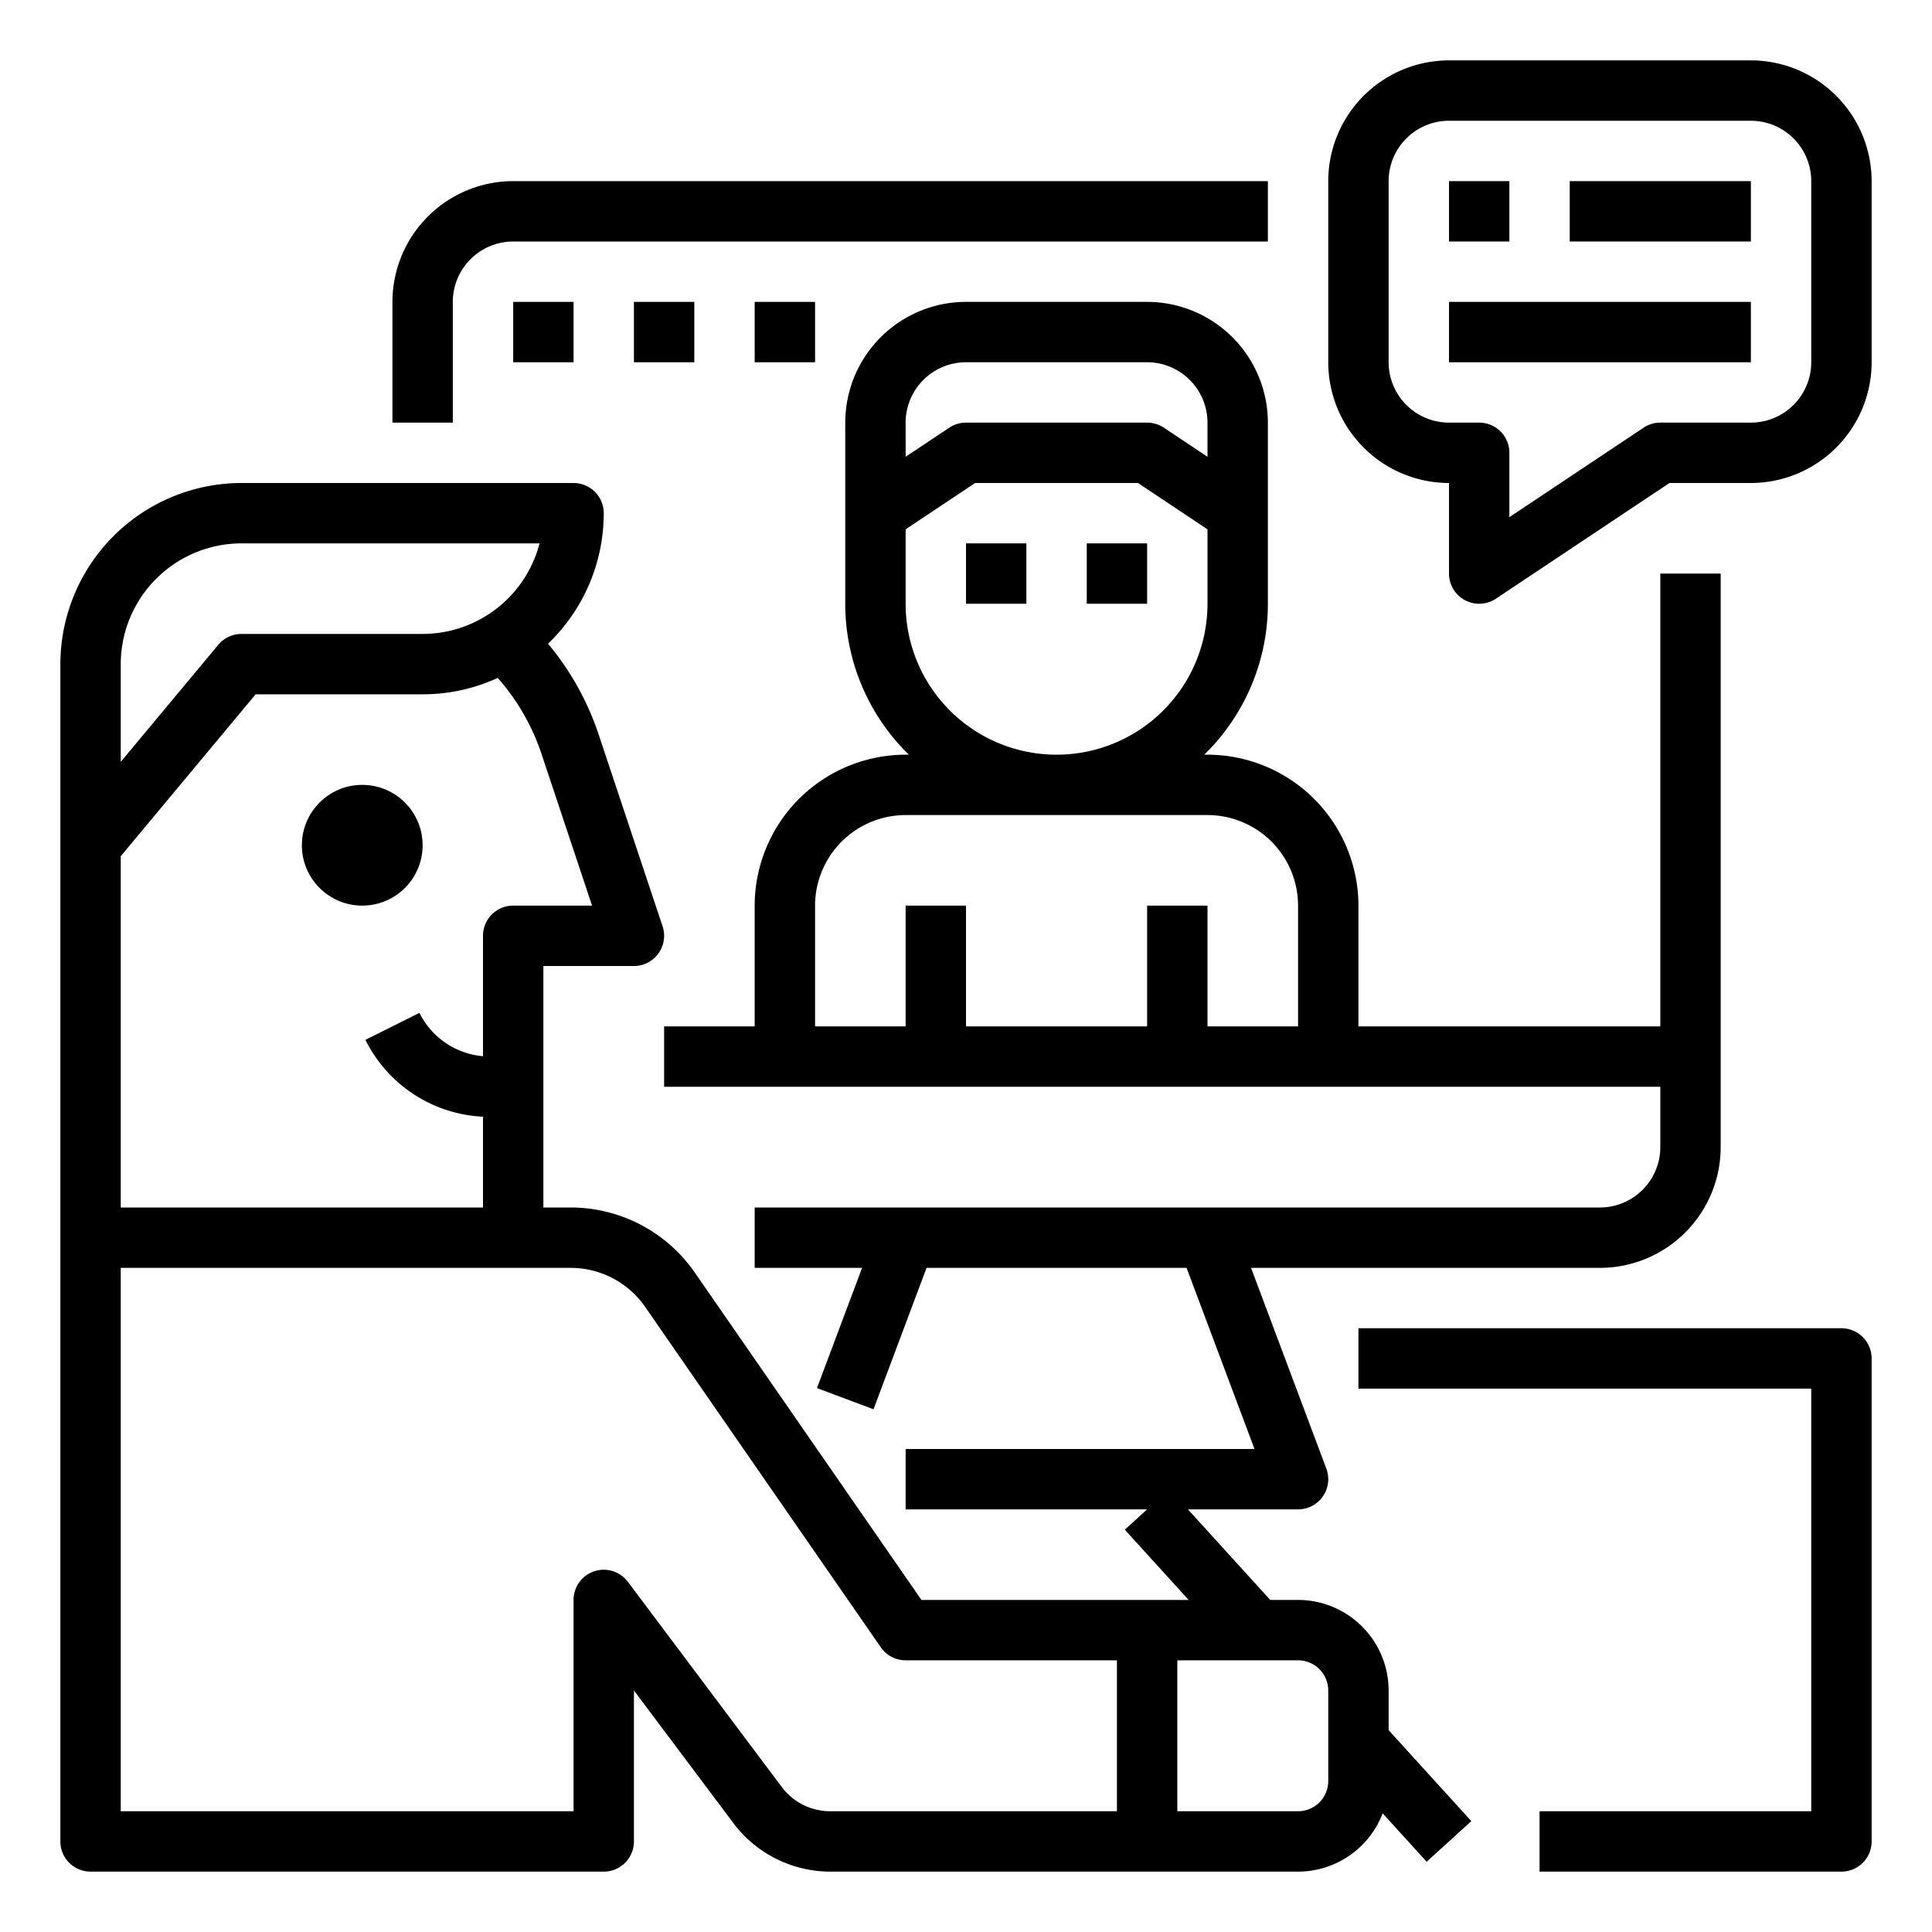 <svg height="512" viewBox="0 0 512 512" width="512" xmlns="http://www.w3.org/2000/svg"><g id="Outline"><path d="m488 352h-128v16h120v112h-72v16h80a8 8 0 0 0 8-8v-128a8 8 0 0 0 -8-8z"/><path d="m120 80a16.019 16.019 0 0 1 16-16h200v-16h-200a32.036 32.036 0 0 0 -32 32v32h16z"/><path d="m256 144h16v16h-16z"/><path d="m288 144h16v16h-16z"/><path d="m464 16h-80a32.036 32.036 0 0 0 -32 32v48a32.036 32.036 0 0 0 32 32v24a8 8 0 0 0 12.437 6.656l45.985-30.656h21.578a32.036 32.036 0 0 0 32-32v-48a32.036 32.036 0 0 0 -32-32zm16 80a16.019 16.019 0 0 1 -16 16h-24a8 8 0 0 0 -4.438 1.344l-35.562 23.708v-17.052a8 8 0 0 0 -8-8h-8a16.019 16.019 0 0 1 -16-16v-48a16.019 16.019 0 0 1 16-16h80a16.019 16.019 0 0 1 16 16z"/><path d="m384 48h16v16h-16z"/><path d="m416 48h48v16h-48z"/><path d="m384 80h80v16h-80z"/><path d="m136 80h16v16h-16z"/><path d="m168 80h16v16h-16z"/><path d="m200 80h16v16h-16z"/><path d="m24 496h136a8 8 0 0 0 8-8v-40l26.4 35.2a32.153 32.153 0 0 0 25.6 12.8h124a24.036 24.036 0 0 0 22.419-15.446l11.661 12.827 11.84-10.762-21.92-24.112v-10.507a24.027 24.027 0 0 0 -24-24h-7.371l-21.817-24h29.188a8 8 0 0 0 7.49-10.809l-19.947-53.191h92.457a32.036 32.036 0 0 0 32-32v-152h-16v120h-80v-32a40.045 40.045 0 0 0 -40-40h-.861a55.823 55.823 0 0 0 16.861-40v-48a32.036 32.036 0 0 0 -32-32h-48a32.036 32.036 0 0 0 -32 32v48a55.82 55.82 0 0 0 16.862 40h-.862a40.045 40.045 0 0 0 -40 40v32h-24v16h264v16a16.019 16.019 0 0 1 -16 16h-224v16h28.456l-11.946 31.857 14.98 5.619 14.054-37.476h68.912l18 48h-92.456v16h64l-5.92 5.381 16.925 18.619h-70.814l-60.07-86.769a40.008 40.008 0 0 0 -32.888-17.231h-7.233v-64h24a8 8 0 0 0 7.59-10.529l-16.95-50.86a74.158 74.158 0 0 0 -13.406-24.027 47.852 47.852 0 0 0 14.766-34.584 8 8 0 0 0 -8-8h-88a48.054 48.054 0 0 0 -48 48v312a8 8 0 0 0 8 8zm216-384a16.019 16.019 0 0 1 16-16h48a16.019 16.019 0 0 1 16 16v9.052l-11.563-7.708a7.992 7.992 0 0 0 -4.437-1.344h-48a8 8 0 0 0 -4.438 1.344l-11.562 7.708zm0 48v-19.719l18.422-12.281h43.156l18.422 12.281v19.719a40 40 0 0 1 -80 0zm80 112v-32h-16v32h-48v-32h-16v32h-24v-32a24.027 24.027 0 0 1 24-24h80a24.027 24.027 0 0 1 24 24v32zm32 176v24a8.009 8.009 0 0 1 -8 8h-32v-40h32a8.009 8.009 0 0 1 8 8zm-181.033-101.661 62.456 90.215a8 8 0 0 0 6.577 3.446h56v40h-76a16.076 16.076 0 0 1 -12.8-6.4l-40.8-54.4a8 8 0 0 0 -14.4 4.8v56h-120v-144h119.233a24.008 24.008 0 0 1 19.734 10.339zm-27.507-146.67 13.44 40.331h-20.9a8 8 0 0 0 -8 8v31.906a20.808 20.808 0 0 1 -16.845-11.484l-14.31 7.156a36.714 36.714 0 0 0 31.155 20.357v24.065h-96v-93.1l35.747-42.9h44.253a47.684 47.684 0 0 0 19.906-4.34 58.076 58.076 0 0 1 11.554 20.009zm-111.46-23.669a32.036 32.036 0 0 1 32-32h78.987a32.054 32.054 0 0 1 -30.987 24h-48a8 8 0 0 0 -6.146 2.878l-25.854 31.022z"/><circle cx="96" cy="224" r="16"/></g></svg>